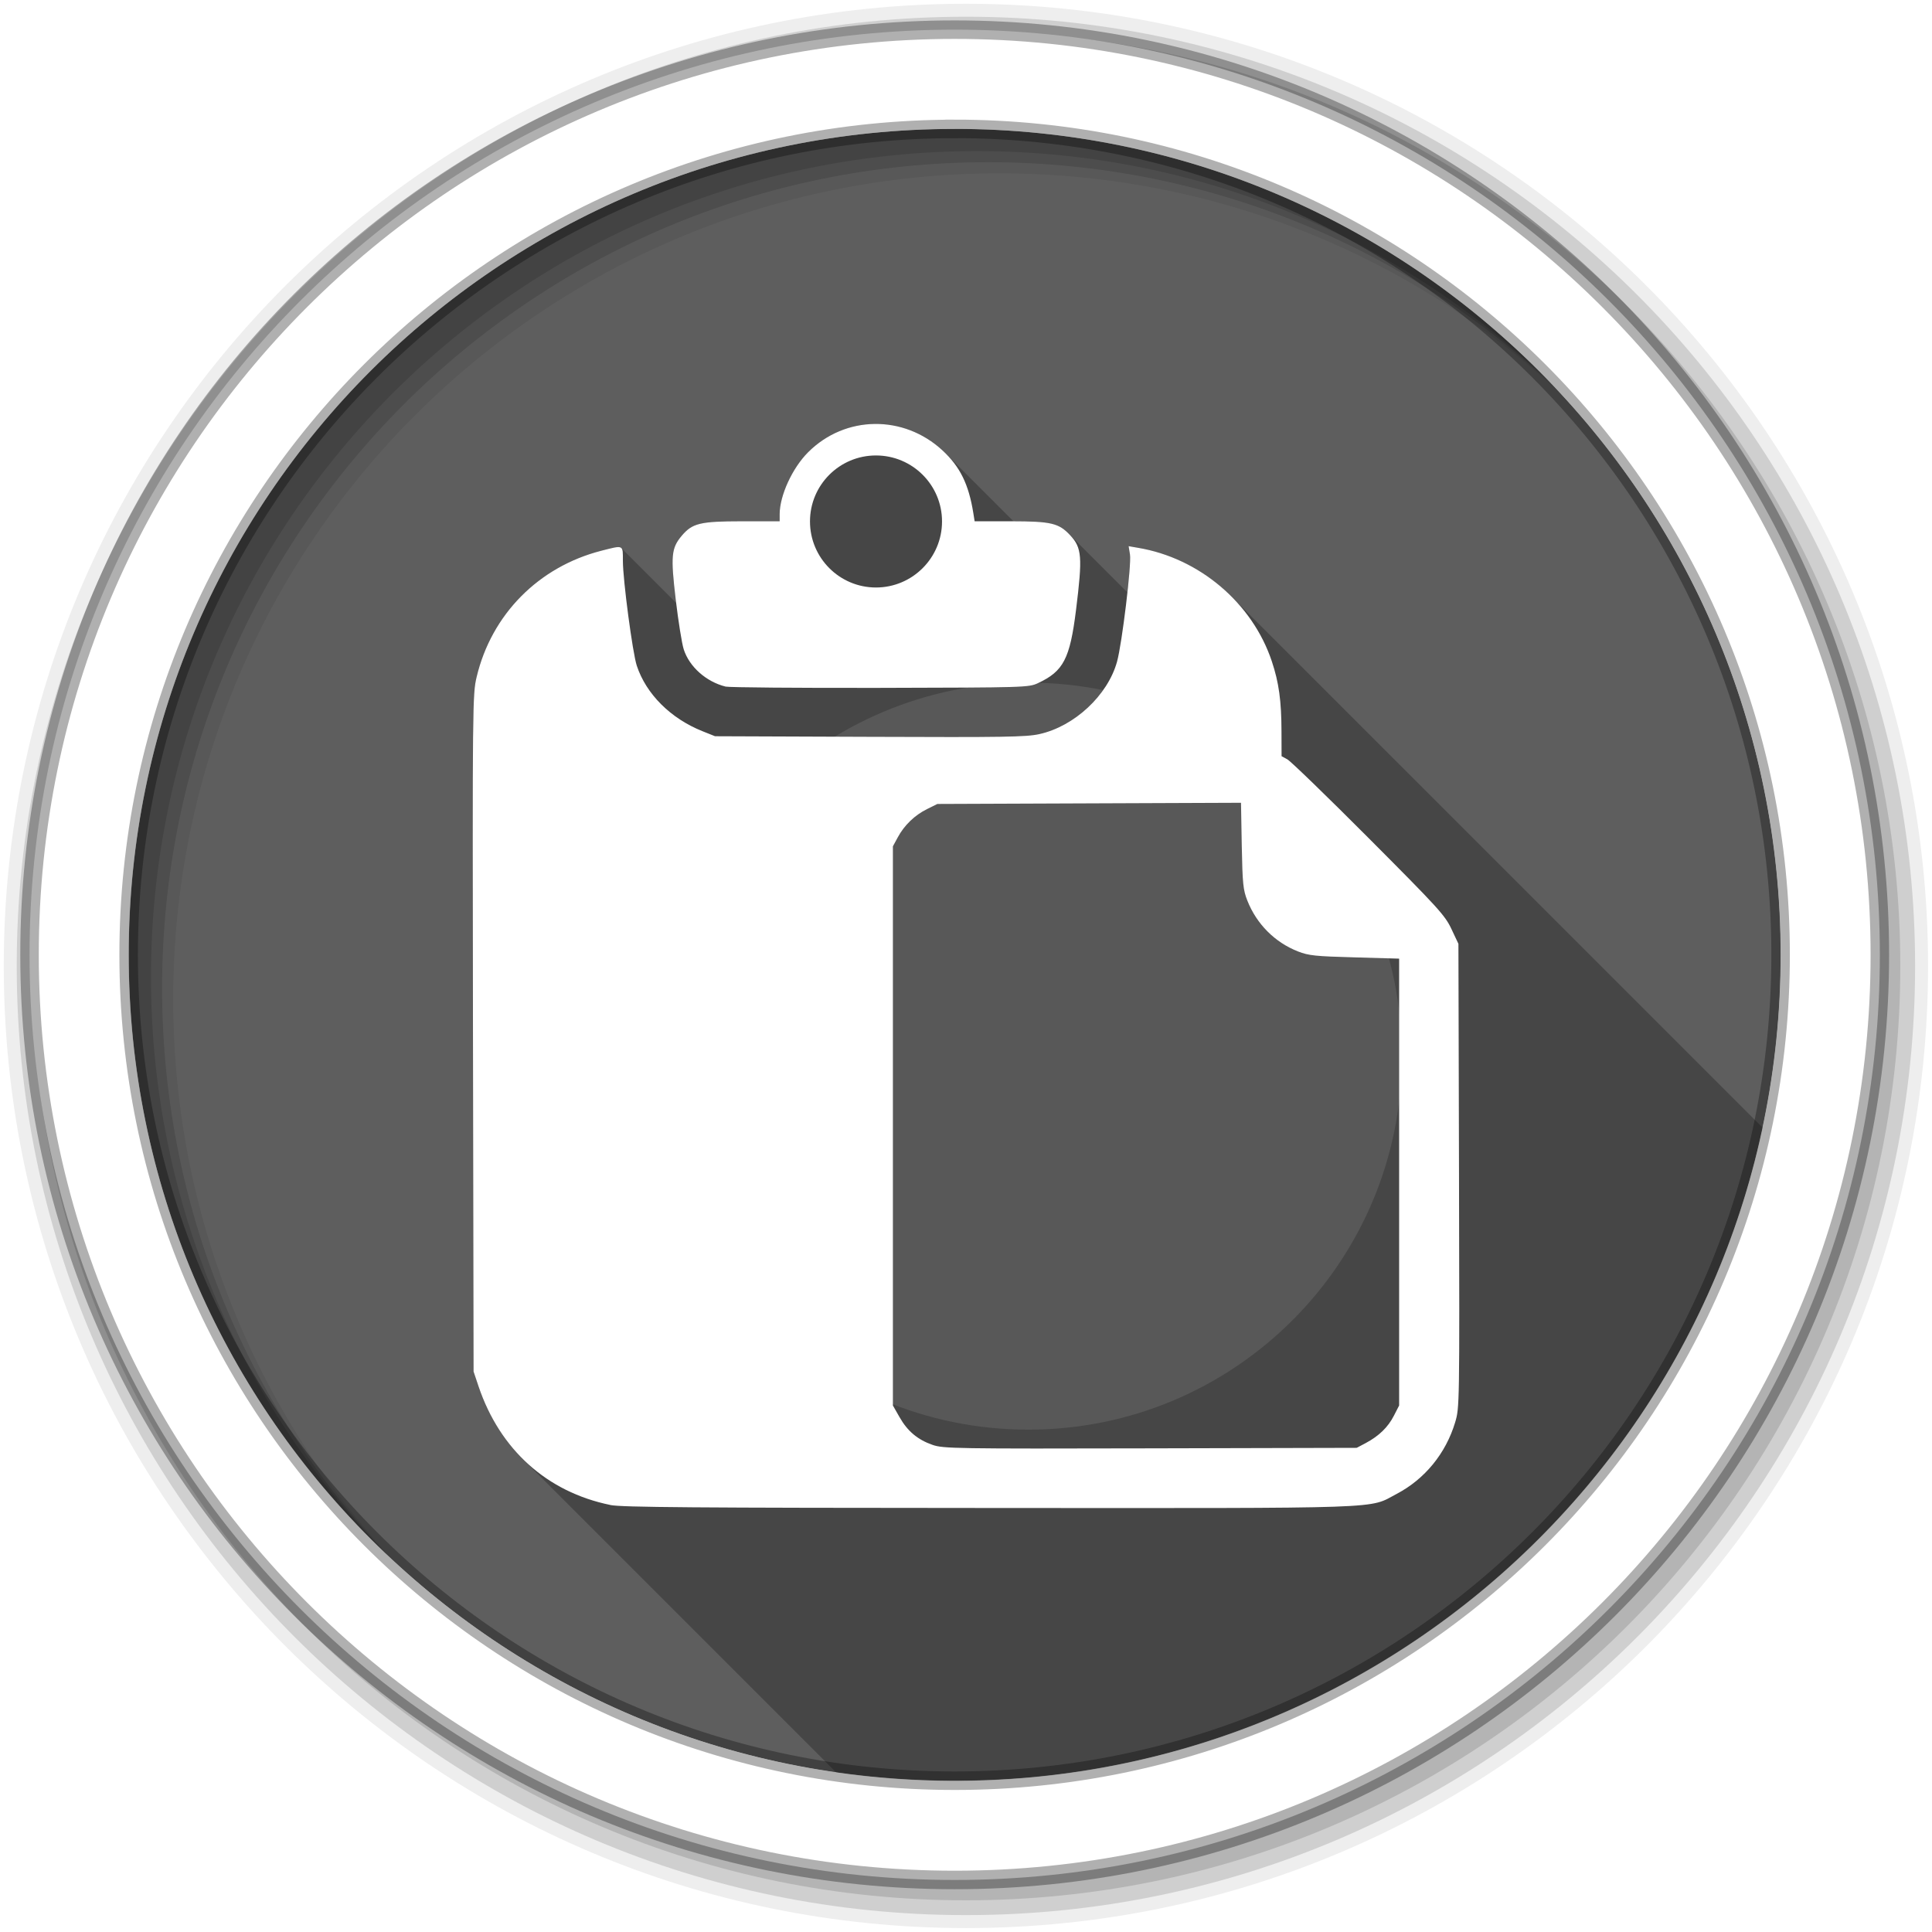 <?xml version="1.0" encoding="UTF-8" standalone="no"?>
<svg
   xmlns:dc="http://purl.org/dc/elements/1.1/"
   xmlns:cc="http://creativecommons.org/ns#"
   xmlns:rdf="http://www.w3.org/1999/02/22-rdf-syntax-ns#"
   xmlns:svg="http://www.w3.org/2000/svg"
   xmlns="http://www.w3.org/2000/svg"
   xmlns:xlink="http://www.w3.org/1999/xlink"
   xmlns:sodipodi="http://sodipodi.sourceforge.net/DTD/sodipodi-0.dtd"
   xmlns:inkscape="http://www.inkscape.org/namespaces/inkscape"
   height="512"
   viewBox="0 0 512 512"
   width="512"
   version="1.1"
   id="svg2"
   inkscape:version="0.91 r"
   sodipodi:docname="glippy.svg">
  <sodipodi:namedview
     pagecolor="#ffffff"
     bordercolor="#666666"
     borderopacity="1"
     objecttolerance="10"
     gridtolerance="10"
     guidetolerance="10"
     inkscape:pageopacity="0"
     inkscape:pageshadow="2"
     inkscape:window-width="445"
     inkscape:window-height="413"
     id="namedview45"
     showgrid="false"
     inkscape:zoom="0.4609375"
     inkscape:cx="256"
     inkscape:cy="256"
     inkscape:window-x="0"
     inkscape:window-y="0"
     inkscape:window-maximized="0"
     inkscape:current-layer="svg2" />
  <defs
     id="defs68">
    <radialGradient
       r="64"
       cx="64"
       cy="64"
       gradientUnits="userSpaceOnUse"
       id="radialGradient21305">
      <stop
         stop-color="#ffffff"
         id="stop4218-0" />
      <stop
         offset="0.688"
         stop-color="#e8e8e8"
         id="stop4220-2" />
      <stop
         offset="0.875"
         stop-color="#686868"
         id="stop4222-6" />
      <stop
         offset="1"
         id="stop4224-6" />
    </radialGradient>
    <filter
       color-interpolation-filters="sRGB"
       id="filter3174">
      <feGaussianBlur
         stdDeviation="1.71"
         id="feGaussianBlur3176" />
    </filter>
    <linearGradient
       y2="7.02"
       y1="92.54"
       gradientTransform="scale(1.006 .994)"
       x2="0"
       gradientUnits="userSpaceOnUse"
       id="linearGradient4544">
      <stop
         id="stop3750" />
      <stop
         offset="1"
         stop-opacity="0.588"
         id="stop3752" />
    </linearGradient>
    <filter
       height="2.234"
       x="-0.617"
       width="2.234"
       y="-0.617"
       id="filter18377">
      <feGaussianBlur
         stdDeviation="56.548"
         id="feGaussianBlur18379" />
    </filter>
    <linearGradient
       id="linearGradient3737">
      <stop
         stop-color="#ffffff"
         id="stop3739" />
      <stop
         offset="1"
         stop-opacity="0"
         stop-color="#ffffff"
         id="stop3741" />
    </linearGradient>
    <clipPath
       id="clipPath3625">
      <path
         d="m0 0v96h96v-96h-96zm12 6h72c3.324 0 6 2.676 6 6v72c0 3.324-2.676 6-6 6h-72c-3.324 0-6-2.676-6-6v-72c0-3.324 2.676-6 6-6z"
         id="path3627" />
    </clipPath>
    <clipPath
       id="clipPath3649">
      <rect
         fill="#ffffff"
         x="10"
         y="10"
         width="76"
         height="76"
         rx="4"
         id="rect3651" />
    </clipPath>
    <filter
       color-interpolation-filters="sRGB"
       id="filter3657">
      <feGaussianBlur
         stdDeviation="1.14"
         id="feGaussianBlur3659" />
    </filter>
    <linearGradient
       y2="5.988"
       x2="0"
       gradientTransform="matrix(5.561 0 0 5.561 -68.443 384.26)"
       y1="90"
       gradientUnits="userSpaceOnUse"
       id="linearGradient19986">
      <stop
         stop-color="#666666"
         id="stop3702" />
      <stop
         offset="1"
         stop-color="#a8a8a8"
         id="stop3704" />
    </linearGradient>
    <radialGradient
       r="42"
       gradientTransform="matrix(6.436 0 0 5.539 -110.44 -170.79)"
       cx="48"
       cy="90.17"
       gradientUnits="userSpaceOnUse"
       xlink:href="#linearGradient3737"
       id="radialGradient19989" />
    <linearGradient
       y2="63.893"
       x2="0"
       gradientTransform="matrix(5.561 0 0 5.561 -68.443 -171.89)"
       y1="6"
       gradientUnits="userSpaceOnUse"
       xlink:href="#linearGradient3737"
       id="linearGradient19992" />
    <linearGradient
       y2="90.02"
       x2="0"
       gradientTransform="matrix(5.561 0 0 5.561 -68.443 -171.89)"
       y1="6"
       gradientUnits="userSpaceOnUse"
       id="linearGradient19995">
      <stop
         stop-color="#f0f0f0"
         id="stop3639" />
      <stop
         offset="1"
         stop-color="#dcdcdc"
         id="stop3641" />
    </linearGradient>
  </defs>
  <path
     d="m471.93 253.06c0 120.9-98.008 218.9-218.9 218.9-120.9 0-218.9-98.008-218.9-218.9 0-120.9 98.008-218.9 218.9-218.9 120.9 0 218.9 98.008 218.9 218.9"
     fill="#5e5e5e"
     fill-rule="evenodd"
     id="path4-4" />
  <path
     fill="#ffffff"
     filter="url(#filter18377)"
     transform="matrix(.9 0 0 .9 44.802 52.136)"
     fill-rule="evenodd"
     d="m363.01 253.06c0 60.743-49.242 109.98-109.98 109.98-60.743 0-109.98-49.242-109.98-109.98 0-60.743 49.242-109.98 109.98-109.98 60.743 0 109.98 49.242 109.98 109.98"
     opacity="0.38"
     id="path18367" />
  <g
     fill-rule="evenodd"
     transform="matrix(3.543 0 0 3.543 -.004 -0)"
     id="g8-0">
    <path
       d="m72.25 0.282c-39.746 0-71.967 32.22-71.967 71.967 0 39.746 32.22 71.967 71.967 71.967 39.746 0 71.967-32.22 71.967-71.967 0-39.746-32.22-71.967-71.967-71.967m2.491 12.681c34.12 0 61.777 27.657 61.777 61.777s-27.657 61.777-61.777 61.777-61.786-27.657-61.786-61.777 27.666-61.777 61.786-61.777"
       fill-opacity="0.067"
       id="path10" />
    <g
       fill-opacity="0.129"
       id="g12">
      <path
         d="m72.25 1.251c-39.21 0-70.998 31.787-70.998 70.998 0 39.21 31.787 70.998 70.998 70.998 39.21 0 70.998-31.787 70.998-70.998 0-39.21-31.787-70.998-70.998-70.998m1.661 10.881c34.12 0 61.777 27.657 61.777 61.777s-27.657 61.777-61.777 61.777-61.786-27.657-61.786-61.777 27.666-61.777 61.786-61.777"
         id="path14" />
      <path
         d="m72.25 2.358c-38.6 0-69.891 31.29-69.891 69.891 0 38.6 31.29 69.891 69.891 69.891 38.6 0 69.891-31.29 69.891-69.891 0-38.6-31.29-69.891-69.891-69.891m0.83 8.944c34.12 0 61.777 27.657 61.777 61.777s-27.657 61.777-61.777 61.777-61.786-27.657-61.786-61.777 27.666-61.777 61.786-61.777"
         id="path16" />
    </g>
    <path
       fill="#ffffff"
       stroke-width="1.384"
       stroke="#000000"
       stroke-opacity="0.31"
       d="m71.41 2.218c-38.22 0-69.2 30.981-69.2 69.2 0 38.22 30.981 69.2 69.2 69.2 38.22 0 69.2-30.981 69.2-69.2 0-38.22-30.981-69.2-69.2-69.2zm0 7.422c34.12 0 61.777 27.657 61.777 61.777s-27.657 61.777-61.777 61.777-61.786-27.65-61.786-61.773c0-34.12 27.666-61.777 61.786-61.777z"
       id="path18" />
  </g>
  <path
     d="m231.78 112.35c-6.39 0.09-12.71 2.59-17.62 7.5-4.2 4.19-7.54 11.49-7.54 16.43v1.86h-9.97c-11.15 0.02-13.17 0.51-16 3.86-2.74 3.27-2.95 5.33-1.57 16.9 0.03 0.29 0.07 0.58 0.11 0.87l-14.52-14.52c-0.57-0.57-1.96-0.16-5.32 0.7-16.62 4.25-29.1 16.89-33.04 33.47-1.07 4.53-1.12 6.88-0.97 94.36l0.16 89.69 1.32 3.95c2.56 7.57 6.5 14 11.6 19.1l83.19 83.19c10.26 1.48 20.75 2.25 31.42 2.25 105.19 0 193.04-74.19 214.09-173.11l-140.83-140.82c-6.63-6.64-15.31-11.29-24.75-12.86l-2.45-0.43 0.36 2.2c0.18 1.06-0.15 5.21-0.67 10.06l-15.66-15.66c-2.7-2.7-5.03-3.16-14.54-3.19l-17.96-17.96c-0.27-0.27-0.55-0.54-0.84-0.81-5.16-4.78-11.61-7.11-18-7.03z"
     opacity="0.25"
     id="path20439" />
  <path
     fill="#ffffff"
     d="m231.78 112.35c-6.39 0.085-12.708 2.585-17.62 7.497-4.2 4.196-7.542 11.49-7.542 16.43v1.863h-9.966c-11.15 0.017-13.174 0.504-16.004 3.861-2.741 3.264-2.946 5.325-1.571 16.902 0.679 5.711 1.627 11.633 2.11 13.153 1.471 4.635 5.966 8.625 11.111 9.899 0.924 0.228 19.354 0.385 40.963 0.337 38.587-0.092 39.336-0.108 41.816-1.257 6.741-3.134 8.47-6.452 10.078-19.371 1.752-14.081 1.559-16.492-1.549-19.819-3.011-3.22-4.989-3.687-15.645-3.704h-9.674l-0.337-2.11c-1.221-7.666-3.508-12.338-8.17-16.655-5.161-4.779-11.611-7.111-18.001-7.026zm0.359 8.35c9.659 0 17.508 7.826 17.508 17.485s-7.848 17.508-17.508 17.508c-9.659 0-17.485-7.848-17.485-17.508 0-9.659 7.826-17.485 17.485-17.485zm66.955 24.039 0.359 2.2c0.438 2.59-2.104 23.648-3.434 28.439-2.472 8.9-11.291 17.111-20.583 19.169-3.493 0.776-9.236 0.859-44.981 0.718l-40.963-0.157-3.367-1.347c-8.42-3.376-14.885-9.829-17.373-17.35-1.109-3.348-3.681-22.747-3.681-27.743 0-4.369 0.265-4.247-5.724-2.716-16.619 4.253-29.101 16.889-33.04 33.466-1.073 4.528-1.114 6.887-0.965 94.361l0.157 89.692 1.324 3.95c5.664 16.757 18.127 27.965 34.88 31.401l0.022 0.022c2.943 0.606 22.076 0.75 100.44 0.786 107.5 0.048 100.3 0.291 107.99-3.748 7.424-3.9 12.985-10.694 15.465-18.922 1.17-3.91 1.182-4.272 1.032-65.384l-0.157-61.456-1.863-3.95c-1.7-3.613-3.447-5.519-21.884-24.017-11.022-11.058-20.741-20.469-21.593-20.919l-1.526-0.83-0.022-6.577c-0.015-8.075-0.69-12.96-2.559-18.562-5.153-15.467-19.201-27.382-35.509-30.1l-2.447-0.426zm29.785 68.01 0.202 11.38c0.198 10.145 0.364 11.723 1.481 14.545 2.453 6.205 7.289 11.068 13.422 13.467 2.854 1.113 4.598 1.286 15.016 1.571l11.784 0.337v118.42l-1.392 2.716c-1.556 3.044-3.949 5.365-7.474 7.25l-2.379 1.257-54.7 0.135c-51.891 0.125-54.89 0.06-57.708-0.92-3.943-1.371-6.635-3.624-8.754-7.362l-1.751-3.075v-148.19l1.279-2.357c1.712-3.2 4.501-5.904 7.789-7.519l2.716-1.347 40.245-0.157 40.222-0.157z"
     id="path3366" />
</svg>
